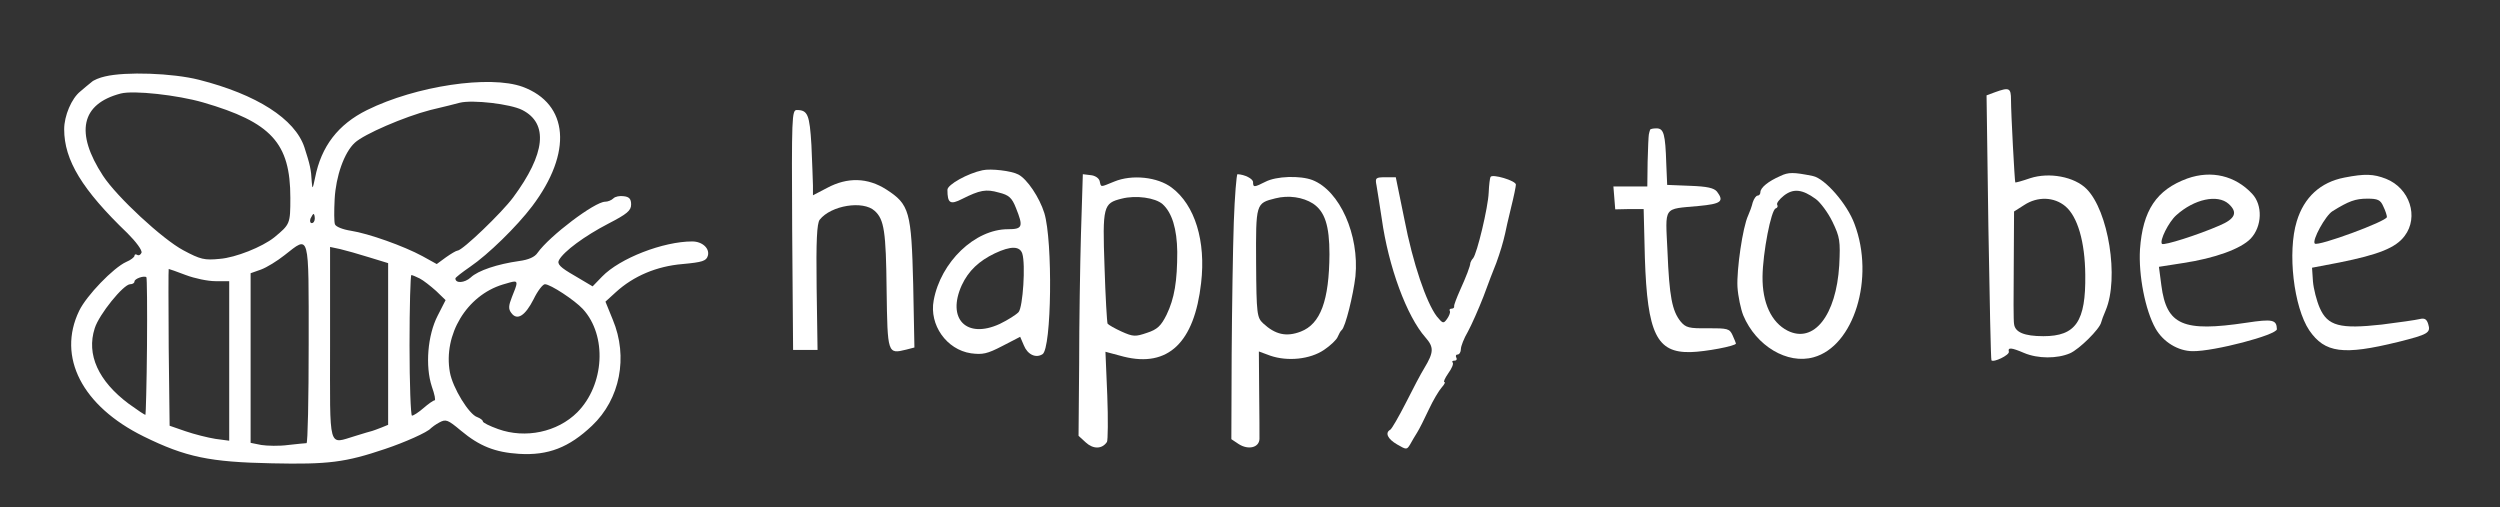 <svg xmlns="http://www.w3.org/2000/svg" version="1.0" width="818pt" height="166pt" viewBox="0 0 818 166" preserveAspectRatio="xMidYMid meet">

<rect x="0" y="0" width="818" height="166" fill="#333333" stroke="none"/>

<g transform="translate(0,166) scale(0.1,-0.1)" fill="#ffffff" stroke="none">
<path d="M344 1410 c-18 -4 -38 -12 -45 -19 -8 -6 -24 -20 -36 -30 -29 -23 -53 -80 -53 -124 0 -101 59 -198 207 -340 28 -28 49 -56 46 -64 -3 -7 -9 -10 -14 -7 -5 3 -9 2 -9 -3 0 -4 -12 -14 -27 -20 -42 -19 -130 -110 -154 -160 -73 -151 10 -312 211 -411 138 -68 217 -84 420 -88 184 -4 240 3 370 47 63 21 140 55 150 68 3 3 15 12 28 19 21 11 27 9 70 -27 61 -51 112 -71 190 -76 96 -6 164 21 239 92 92 87 119 225 68 347 l-24 59 34 31 c58 53 134 85 218 92 65 6 78 10 83 27 7 24 -18 47 -51 47 -95 0 -237 -55 -295 -115 l-31 -32 -59 35 c-47 27 -58 38 -51 51 16 29 84 79 161 119 62 32 75 43 75 63 0 18 -6 25 -24 27 -13 2 -28 -1 -34 -7 -6 -6 -18 -11 -27 -11 -34 0 -182 -112 -221 -167 -9 -14 -30 -23 -60 -27 -71 -10 -135 -31 -159 -54 -20 -18 -50 -20 -50 -3 0 3 22 20 48 38 59 40 153 132 203 198 133 176 120 335 -31 391 -108 39 -349 3 -509 -76 -95 -47 -150 -119 -170 -221 -8 -38 -9 -40 -11 -14 -2 41 -6 57 -24 113 -31 93 -156 173 -345 221 -87 22 -240 27 -307 11z m320 -85 c224 -65 286 -133 286 -312 0 -86 -1 -87 -53 -130 -39 -31 -126 -66 -178 -70 -50 -5 -63 -2 -119 28 -68 36 -218 175 -263 244 -92 141 -72 235 58 269 42 11 186 -5 269 -29z m1045 -25 c86 -44 76 -143 -30 -286 -37 -50 -166 -174 -182 -174 -4 0 -21 -10 -38 -22 l-30 -22 -47 26 c-61 33 -176 74 -234 83 -26 4 -49 13 -52 21 -3 7 -3 44 -1 83 4 74 31 152 66 184 30 28 162 85 247 107 43 10 86 21 97 24 42 10 165 -4 204 -24z m-679 -355 c0 -8 -4 -15 -10 -15 -5 0 -7 7 -4 15 4 8 8 15 10 15 2 0 4 -7 4 -15z m-20 -410 c0 -179 -3 -325 -7 -325 -5 0 -32 -3 -60 -6 -29 -4 -69 -3 -88 0 l-35 7 0 277 0 278 34 12 c19 7 53 28 77 47 83 65 79 79 79 -290z m198 283 l62 -19 0 -265 0 -264 -22 -9 c-13 -5 -26 -10 -30 -11 -4 -1 -29 -8 -54 -16 -92 -27 -84 -55 -84 302 l0 316 33 -7 c17 -4 60 -16 95 -27z m-600 -58 c29 -11 72 -20 97 -20 l45 0 0 -261 0 -261 -45 6 c-25 4 -69 15 -98 25 l-52 18 -3 256 c-1 142 -1 257 0 257 2 0 27 -9 56 -20z m-127 -232 c-1 -123 -4 -224 -5 -225 -1 -2 -26 15 -55 36 -99 74 -139 161 -111 247 14 45 94 144 116 144 8 0 14 4 14 9 0 9 31 20 39 14 2 -1 3 -103 2 -225z m892 221 c12 -6 36 -25 54 -41 l31 -30 -26 -51 c-33 -64 -41 -165 -19 -232 9 -25 13 -45 9 -45 -4 0 -20 -11 -36 -25 -16 -14 -33 -25 -38 -25 -4 0 -8 104 -8 230 0 127 3 230 6 230 3 0 15 -5 27 -11z m317 -18 c0 -5 -7 -24 -15 -43 -11 -28 -12 -39 -2 -52 19 -26 45 -10 73 45 13 27 30 49 37 49 18 0 97 -52 124 -81 80 -87 71 -248 -18 -338 -65 -65 -170 -87 -259 -55 -28 10 -50 21 -50 25 0 4 -8 10 -18 14 -27 8 -81 96 -90 147 -22 123 55 251 173 287 40 12 45 13 45 2z" fill="#ffffff"/>
<path d="M6527 1358 l-27 -10 6 -431 c4 -238 8 -434 10 -436 7 -8 59 17 57 28 -4 15 8 14 50 -4 45 -19 108 -19 150 -1 30 13 97 79 102 101 1 5 8 24 15 40 44 105 9 325 -63 397 -40 40 -122 55 -184 35 -26 -9 -48 -15 -49 -14 -2 3 -14 225 -14 270 0 40 -6 42 -53 25z m231 -373 c40 -34 64 -116 65 -224 2 -153 -31 -201 -137 -201 -63 0 -93 13 -96 40 -2 8 -2 94 -1 192 l1 176 33 21 c44 29 98 27 135 -4z" fill="#ffffff"/>
<path d="M2592 908 l3 -393 40 0 40 0 -3 205 c-2 153 1 209 10 221 37 47 142 64 180 29 31 -28 37 -67 39 -259 3 -209 3 -210 64 -195 l27 7 -4 206 c-6 239 -12 262 -88 311 -61 39 -127 41 -194 5 l-46 -24 0 32 c0 18 -3 77 -5 132 -6 100 -12 115 -48 115 -16 0 -17 -23 -15 -392z" fill="#ffffff"/>
<path d="M5399 1235 c-1 -3 -3 -9 -4 -15 -1 -5 -3 -46 -4 -90 l-1 -80 -56 0 -55 0 3 -37 3 -38 46 1 47 0 4 -160 c8 -248 39 -311 150 -308 48 1 148 20 148 28 0 1 -5 14 -11 27 -10 22 -16 23 -81 23 -62 -1 -72 2 -89 22 -28 35 -37 82 -43 229 -7 151 -16 138 102 149 74 7 84 15 60 47 -10 12 -32 17 -88 19 l-75 3 -3 70 c-3 96 -8 115 -32 115 -11 0 -21 -2 -21 -5z" fill="#ffffff"/>
<path d="M3215 1103 c-48 -10 -115 -47 -115 -64 0 -44 9 -50 48 -30 58 29 78 33 120 21 33 -8 43 -17 56 -50 25 -62 22 -70 -26 -70 -108 0 -220 -107 -243 -233 -15 -80 42 -161 122 -173 38 -5 53 -2 103 24 l58 30 12 -28 c12 -30 39 -43 61 -29 30 18 34 371 6 462 -16 51 -56 111 -85 126 -22 12 -90 20 -117 14z m130 -273 c11 -35 2 -174 -12 -191 -7 -8 -35 -26 -62 -39 -109 -50 -174 17 -124 127 22 47 56 79 108 104 53 25 82 24 90 -1z" fill="#ffffff"/>
<path d="M5825 1084 c-39 -17 -65 -38 -65 -53 0 -6 -4 -11 -9 -11 -5 0 -12 -10 -16 -22 -3 -13 -10 -32 -15 -43 -18 -38 -38 -178 -35 -234 2 -31 11 -73 19 -93 42 -100 144 -161 230 -137 132 36 201 259 134 436 -24 66 -97 149 -136 157 -64 13 -80 13 -107 0z m116 -75 c15 -11 40 -44 55 -75 24 -50 26 -62 22 -142 -10 -164 -83 -257 -169 -214 -53 27 -83 91 -82 177 1 79 28 218 43 223 6 2 8 7 5 12 -3 5 7 18 22 30 31 24 60 21 104 -11z" fill="#ffffff"/>
<path d="M3537 897 c-3 -105 -6 -298 -6 -427 l-2 -236 24 -22 c24 -22 53 -22 69 2 3 5 4 74 1 152 l-6 143 60 -16 c145 -36 231 46 253 241 16 137 -20 255 -96 312 -46 35 -130 44 -188 20 -47 -19 -43 -20 -48 2 -3 10 -16 18 -30 19 l-25 3 -6 -193z m267 95 c31 -28 47 -81 48 -156 0 -96 -9 -152 -35 -206 -18 -36 -30 -48 -64 -59 -38 -13 -45 -13 -83 4 -22 10 -43 22 -46 26 -2 4 -7 88 -10 186 -7 199 -4 208 56 223 47 12 110 3 134 -18z" fill="#ffffff"/>
<path d="M4037 933 c-3 -87 -6 -282 -7 -434 l-1 -276 24 -16 c31 -20 67 -12 68 17 0 11 0 81 -1 153 l-1 133 38 -14 c56 -19 129 -12 175 19 21 14 42 34 45 43 4 9 9 19 13 22 12 9 38 115 45 176 13 135 -51 280 -141 315 -40 15 -118 13 -154 -6 -36 -18 -40 -19 -40 -1 0 11 -27 25 -51 26 -3 0 -9 -71 -12 -157z m259 61 c39 -26 54 -72 54 -166 -1 -151 -29 -228 -94 -253 -47 -18 -83 -10 -123 27 -20 19 -22 29 -23 198 -1 195 -1 195 63 211 43 11 90 4 123 -17z" fill="#ffffff"/>
<path d="M4877 1081 c-2 -3 -5 -26 -6 -51 -2 -49 -38 -199 -51 -215 -5 -5 -8 -12 -9 -15 0 -10 -14 -46 -34 -90 -11 -25 -20 -48 -19 -52 1 -5 -3 -8 -9 -8 -5 0 -8 -3 -5 -8 2 -4 -2 -15 -9 -25 -12 -17 -14 -16 -34 8 -34 45 -78 173 -106 318 l-28 137 -34 0 c-32 0 -34 -2 -29 -27 3 -16 10 -64 17 -108 22 -158 82 -320 143 -389 28 -32 28 -48 -4 -101 -10 -16 -37 -67 -60 -113 -23 -45 -46 -85 -51 -88 -18 -10 -9 -30 22 -48 31 -18 32 -18 43 0 6 11 16 28 23 39 7 11 24 45 38 75 14 30 33 62 42 72 9 10 13 18 9 18 -4 0 2 13 13 29 11 15 18 31 14 35 -3 3 -1 6 6 6 7 0 9 5 6 10 -3 6 -1 10 4 10 6 0 11 8 11 18 0 9 10 35 23 57 12 22 35 74 51 115 15 41 34 91 42 110 13 36 22 66 29 97 2 10 10 47 19 83 9 36 16 70 16 76 0 13 -78 36 -83 25z" fill="#ffffff"/>
<path d="M7157 1076 c-101 -37 -146 -104 -155 -232 -5 -84 17 -199 51 -259 25 -44 74 -74 122 -74 69 -1 275 53 275 72 -1 31 -14 34 -100 21 -207 -31 -261 -8 -278 122 l-8 61 77 12 c107 16 191 47 223 80 38 40 40 110 5 147 -55 59 -133 78 -212 50z m135 -83 c31 -28 22 -49 -30 -71 -71 -31 -182 -66 -188 -60 -9 10 22 72 47 94 59 53 135 69 171 37z" fill="#ffffff"/>
<path d="M7671 1079 c-78 -15 -132 -64 -156 -143 -31 -101 -10 -281 41 -357 51 -74 111 -82 290 -38 100 25 108 30 99 59 -5 16 -12 20 -28 16 -12 -3 -68 -11 -124 -18 -136 -15 -177 -5 -203 55 -10 23 -20 62 -22 86 l-3 45 89 17 c129 26 185 48 214 87 47 62 17 156 -61 187 -41 16 -69 17 -136 4z m127 -94 c7 -14 12 -30 12 -35 0 -14 -226 -97 -236 -87 -10 10 35 92 58 106 53 33 75 41 114 41 34 0 43 -4 52 -25z" fill="#ffffff"/>
</g>
</svg>